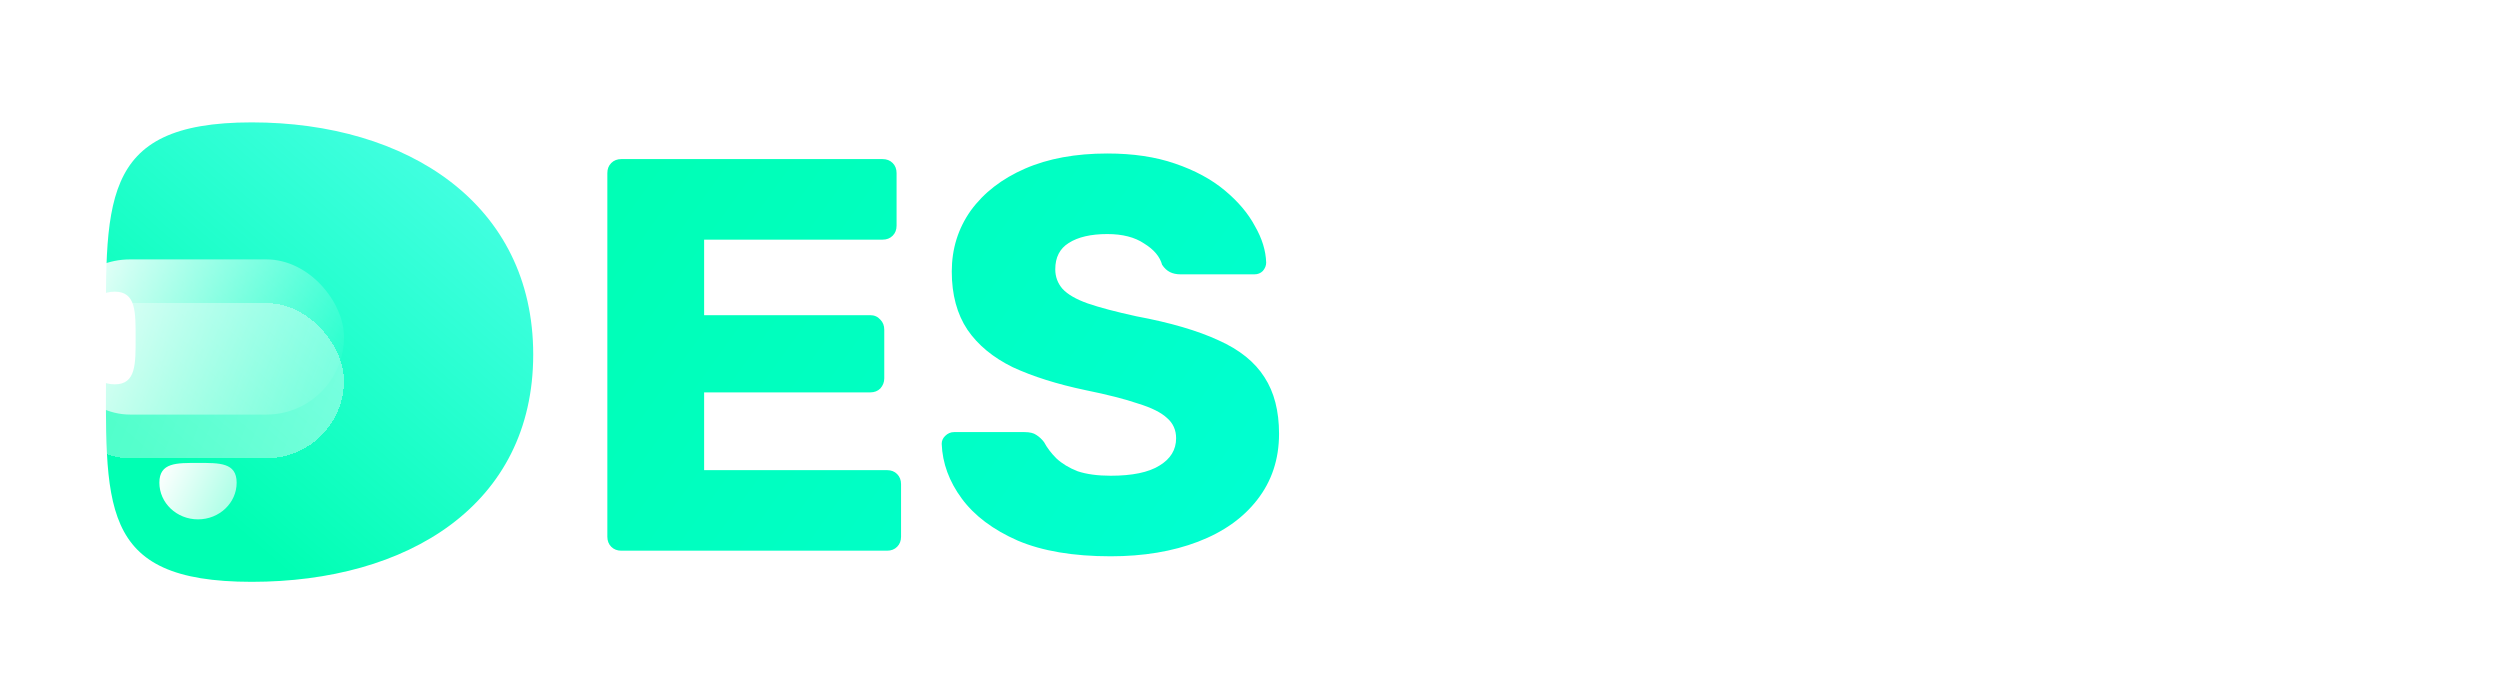 <svg width="286" height="80" viewBox="0 0 286 80" fill="none" xmlns="http://www.w3.org/2000/svg">
<g clip-path="url(#clip0_1_4)">
<path d="M71.08 63C70.611 63 70.227 62.851 69.928 62.552C69.629 62.253 69.48 61.869 69.48 61.4V19.8C69.48 19.331 69.629 18.947 69.928 18.648C70.227 18.349 70.611 18.2 71.08 18.2H100.968C101.437 18.2 101.821 18.349 102.12 18.648C102.419 18.947 102.568 19.331 102.568 19.8V25.816C102.568 26.285 102.419 26.669 102.12 26.968C101.821 27.267 101.437 27.416 100.968 27.416H80.552V36.056H99.56C100.029 36.056 100.413 36.227 100.712 36.568C101.011 36.867 101.16 37.251 101.16 37.72V43.288C101.16 43.715 101.011 44.099 100.712 44.44C100.413 44.739 100.029 44.888 99.56 44.888H80.552V53.784H101.48C101.949 53.784 102.333 53.933 102.632 54.232C102.931 54.531 103.08 54.915 103.08 55.384V61.4C103.08 61.869 102.931 62.253 102.632 62.552C102.333 62.851 101.949 63 101.48 63H71.08ZM127.059 63.64C122.792 63.64 119.251 63.043 116.435 61.848C113.619 60.611 111.486 59.011 110.035 57.048C108.584 55.085 107.816 52.995 107.731 50.776C107.731 50.435 107.859 50.136 108.115 49.88C108.414 49.581 108.755 49.432 109.139 49.432H117.203C117.8 49.432 118.248 49.539 118.547 49.752C118.888 49.965 119.187 50.243 119.443 50.584C119.784 51.224 120.254 51.843 120.851 52.44C121.491 53.037 122.302 53.528 123.283 53.912C124.307 54.253 125.566 54.424 127.059 54.424C129.534 54.424 131.39 54.04 132.627 53.272C133.907 52.504 134.547 51.459 134.547 50.136C134.547 49.197 134.206 48.429 133.523 47.832C132.84 47.192 131.731 46.637 130.195 46.168C128.702 45.656 126.696 45.144 124.179 44.632C120.936 43.949 118.163 43.075 115.859 42.008C113.598 40.899 111.87 39.469 110.675 37.72C109.48 35.928 108.883 33.709 108.883 31.064C108.883 28.461 109.608 26.136 111.059 24.088C112.552 22.04 114.622 20.44 117.267 19.288C119.912 18.136 123.048 17.56 126.675 17.56C129.619 17.56 132.2 17.944 134.419 18.712C136.68 19.48 138.579 20.504 140.115 21.784C141.651 23.064 142.803 24.429 143.571 25.88C144.382 27.288 144.808 28.675 144.851 30.04C144.851 30.381 144.723 30.701 144.467 31C144.211 31.256 143.891 31.384 143.507 31.384H135.059C134.59 31.384 134.184 31.299 133.843 31.128C133.502 30.957 133.203 30.68 132.947 30.296C132.691 29.357 132.008 28.547 130.899 27.864C129.832 27.139 128.424 26.776 126.675 26.776C124.798 26.776 123.326 27.117 122.259 27.8C121.235 28.44 120.723 29.443 120.723 30.808C120.723 31.661 121 32.408 121.555 33.048C122.152 33.688 123.112 34.243 124.435 34.712C125.8 35.181 127.656 35.672 130.003 36.184C133.886 36.909 137.022 37.827 139.411 38.936C141.8 40.003 143.55 41.411 144.659 43.16C145.768 44.867 146.323 47.021 146.323 49.624C146.323 52.525 145.491 55.043 143.827 57.176C142.206 59.267 139.944 60.867 137.043 61.976C134.142 63.085 130.814 63.64 127.059 63.64Z" fill="url(#paint0_linear_1_4)"/>
<path d="M61 40.554C61 57.807 46.582 66.561 28.797 66.561C11.012 66.561 12.13 57.807 12.13 40.554C12.13 23.301 11.012 14 28.797 14C46.582 14 61 23.301 61 40.554Z" fill="url(#paint1_linear_1_4)"/>
<path d="M22.653 52.96C25.094 52.96 27.073 52.902 27.073 55.219C27.073 57.536 25.094 59.415 22.653 59.415C20.211 59.415 18.232 57.536 18.232 55.219C18.232 52.902 20.211 52.96 22.653 52.96Z" fill="url(#paint2_linear_1_4)"/>
<g filter="url(#filter0_d_1_4)">
<rect x="6" y="29.676" width="33.352" height="17.751" rx="8.875" fill="url(#paint3_linear_1_4)" shape-rendering="crispEdges"/>
</g>
<rect x="6" y="29.676" width="33.352" height="17.751" rx="8.875" fill="url(#paint4_linear_1_4)"/>
<path d="M15.514 38.667C15.514 41.595 15.575 43.969 13.135 43.969C10.696 43.969 8.718 41.595 8.718 38.667C8.718 35.739 10.696 33.365 13.135 33.365C15.575 33.365 15.514 35.739 15.514 38.667Z" fill="white"/>
<path d="M164.936 63C164.467 63 164.083 62.851 163.784 62.552C163.485 62.253 163.336 61.869 163.336 61.4V28.248H151.944C151.475 28.248 151.091 28.099 150.792 27.8C150.493 27.459 150.344 27.075 150.344 26.648V19.8C150.344 19.331 150.493 18.947 150.792 18.648C151.091 18.349 151.475 18.2 151.944 18.2H186.376C186.845 18.2 187.229 18.349 187.528 18.648C187.827 18.947 187.976 19.331 187.976 19.8V26.648C187.976 27.075 187.827 27.459 187.528 27.8C187.229 28.099 186.845 28.248 186.376 28.248H174.984V61.4C174.984 61.869 174.835 62.253 174.536 62.552C174.237 62.851 173.853 63 173.384 63H164.936ZM195.393 63C194.923 63 194.539 62.851 194.241 62.552C193.942 62.253 193.793 61.869 193.793 61.4V19.8C193.793 19.331 193.942 18.947 194.241 18.648C194.539 18.349 194.923 18.2 195.393 18.2H225.281C225.75 18.2 226.134 18.349 226.433 18.648C226.731 18.947 226.881 19.331 226.881 19.8V25.816C226.881 26.285 226.731 26.669 226.433 26.968C226.134 27.267 225.75 27.416 225.281 27.416H204.865V36.056H223.873C224.342 36.056 224.726 36.227 225.025 36.568C225.323 36.867 225.472 37.251 225.472 37.72V43.288C225.472 43.715 225.323 44.099 225.025 44.44C224.726 44.739 224.342 44.888 223.873 44.888H204.865V53.784H225.793C226.262 53.784 226.646 53.933 226.944 54.232C227.243 54.531 227.393 54.915 227.393 55.384V61.4C227.393 61.869 227.243 62.253 226.944 62.552C226.646 62.851 226.262 63 225.793 63H195.393ZM236.268 63C235.798 63 235.414 62.851 235.116 62.552C234.817 62.253 234.668 61.869 234.668 61.4V19.8C234.668 19.331 234.817 18.947 235.116 18.648C235.414 18.349 235.798 18.2 236.268 18.2H253.676C259.18 18.2 263.51 19.48 266.668 22.04C269.868 24.557 271.468 28.141 271.468 32.792C271.468 35.821 270.721 38.381 269.228 40.472C267.777 42.563 265.857 44.141 263.468 45.208L272.3 60.952C272.428 61.208 272.492 61.443 272.492 61.656C272.492 61.997 272.342 62.317 272.044 62.616C271.788 62.872 271.468 63 271.084 63H262.636C261.825 63 261.228 62.808 260.844 62.424C260.46 61.997 260.182 61.613 260.012 61.272L252.716 47.192H246.124V61.4C246.124 61.869 245.974 62.253 245.676 62.552C245.377 62.851 244.993 63 244.524 63H236.268ZM246.124 38.168H253.548C255.553 38.168 257.046 37.677 258.028 36.696C259.052 35.715 259.564 34.371 259.564 32.664C259.564 31 259.073 29.656 258.092 28.632C257.153 27.608 255.638 27.096 253.548 27.096H246.124V38.168Z" fill="white"/>
</g>
<defs>
<filter id="filter0_d_1_4" x="-14" y="14.676" width="73.352" height="57.751" filterUnits="userSpaceOnUse" color-interpolation-filters="sRGB">
<feFlood flood-opacity="0" result="BackgroundImageFix"/>
<feColorMatrix in="SourceAlpha" type="matrix" values="0 0 0 0 0 0 0 0 0 0 0 0 0 0 0 0 0 0 127 0" result="hardAlpha"/>
<feOffset dy="5"/>
<feGaussianBlur stdDeviation="10"/>
<feComposite in2="hardAlpha" operator="out"/>
<feColorMatrix type="matrix" values="0 0 0 0 0 0 0 0 0 0 0 0 0 0 0 0 0 0 0.04 0"/>
<feBlend mode="normal" in2="BackgroundImageFix" result="effect1_dropShadow_1_4"/>
<feBlend mode="normal" in="SourceGraphic" in2="effect1_dropShadow_1_4" result="shape"/>
</filter>
<linearGradient id="paint0_linear_1_4" x1="69.096" y1="10.44" x2="177.878" y2="88.739" gradientUnits="userSpaceOnUse">
<stop stop-color="#00FFB3"/>
<stop offset="1" stop-color="#00FFE0"/>
</linearGradient>
<linearGradient id="paint1_linear_1_4" x1="52.904" y1="1.205" x2="12.564" y2="48.112" gradientUnits="userSpaceOnUse">
<stop stop-color="#00FFE0" stop-opacity="0.66"/>
<stop offset="1" stop-color="#00FFB3"/>
</linearGradient>
<linearGradient id="paint2_linear_1_4" x1="18.206" y1="53.992" x2="29.692" y2="59.556" gradientUnits="userSpaceOnUse">
<stop stop-color="white"/>
<stop offset="1" stop-color="#8BFFDC"/>
</linearGradient>
<linearGradient id="paint3_linear_1_4" x1="7.154" y1="29.676" x2="40.083" y2="42.66" gradientUnits="userSpaceOnUse">
<stop stop-color="white" stop-opacity="0.29"/>
<stop offset="1" stop-color="white" stop-opacity="0.4"/>
</linearGradient>
<linearGradient id="paint4_linear_1_4" x1="7.154" y1="29.676" x2="40.083" y2="42.66" gradientUnits="userSpaceOnUse">
<stop stop-color="white"/>
<stop offset="1" stop-color="white" stop-opacity="0"/>
</linearGradient>
<clipPath id="clip0_1_4">
<rect width="286" height="80" fill="white"/>
</clipPath>
</defs>
</svg>
